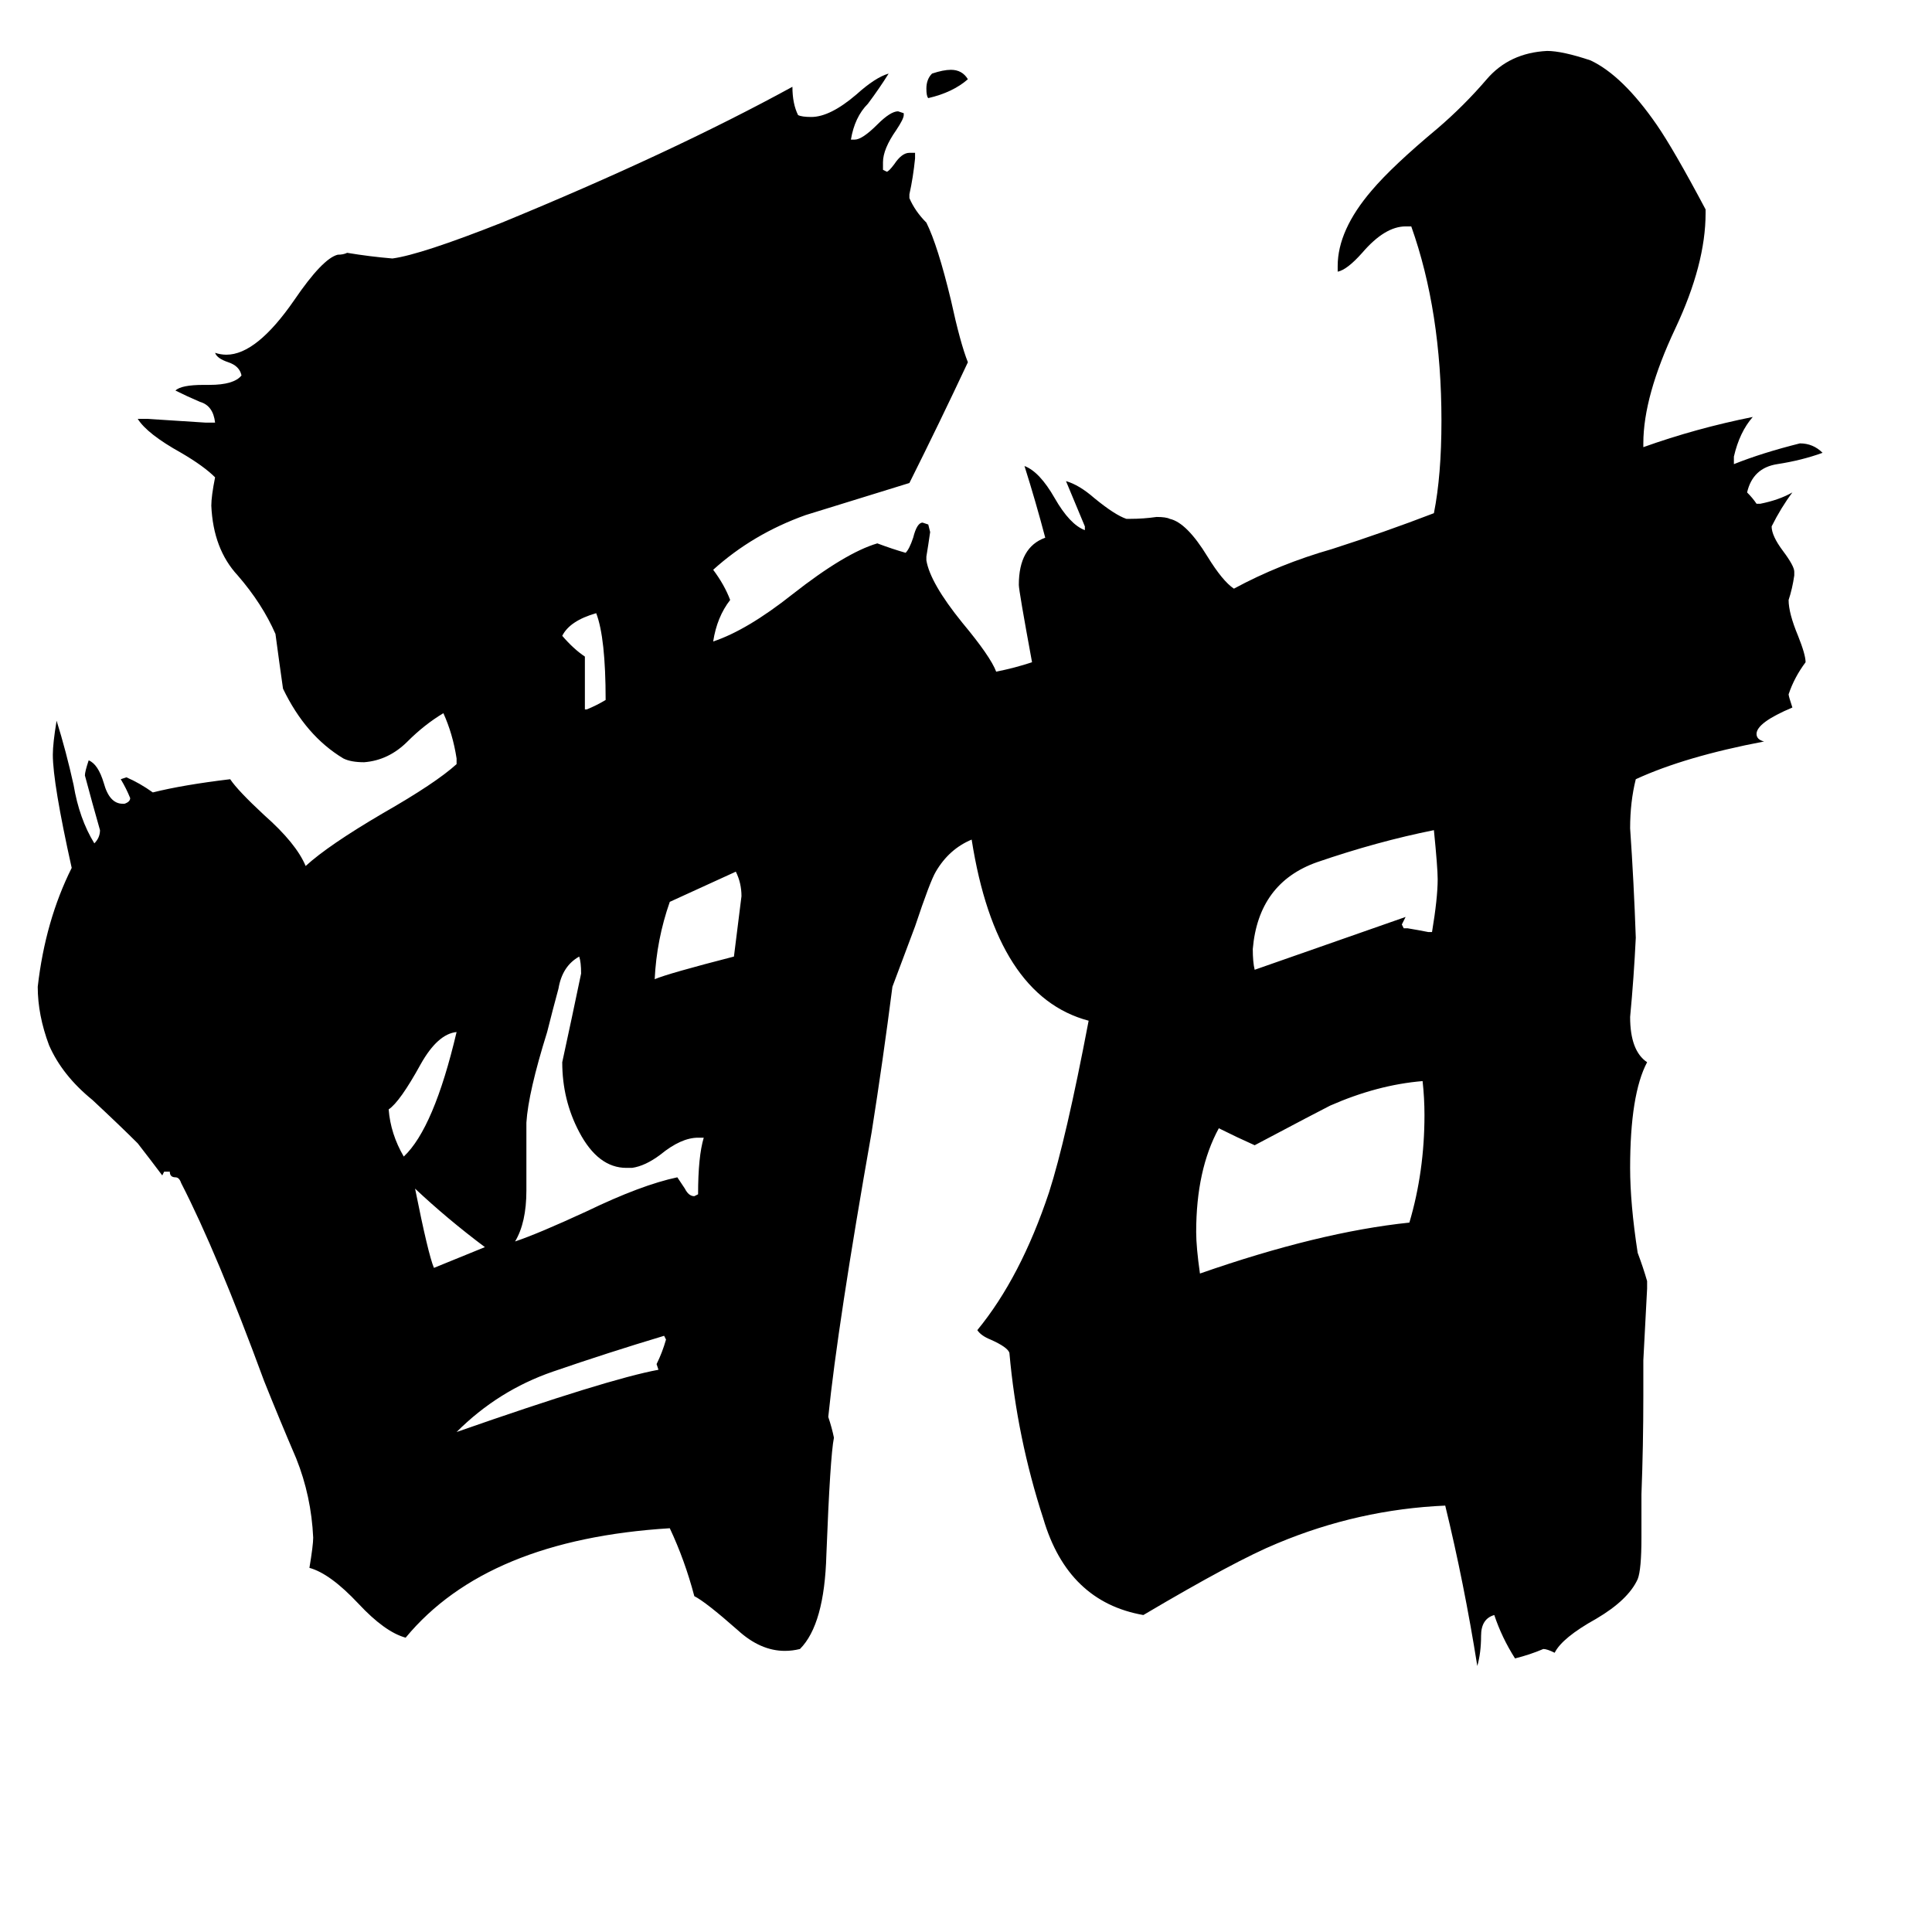 <svg xmlns="http://www.w3.org/2000/svg" viewBox="0 -800 1024 1024">
	<path fill="#000000" d="M513 -758Q505 -751 492 -748Q491 -749 491 -753Q491 -758 494 -761Q500 -763 504 -763Q510 -763 513 -758ZM230 -128L257 -139Q237 -154 220 -170Q227 -135 230 -128ZM310 -424H311Q316 -426 321 -429Q321 -462 316 -475Q302 -471 298 -463Q304 -456 310 -452ZM214 -187Q230 -202 242 -253Q232 -252 223 -236Q212 -216 206 -212Q207 -199 214 -187ZM352 -92Q322 -83 293 -73Q264 -63 242 -41Q322 -69 349 -74L348 -77Q351 -83 353 -90ZM390 -338L355 -322Q348 -302 347 -281Q354 -284 389 -293Q391 -309 393 -325Q393 -332 390 -338ZM373 -197H370Q361 -197 350 -188Q342 -182 335 -181H332Q317 -181 307 -200Q298 -217 298 -237Q303 -260 308 -284Q308 -290 307 -293Q298 -288 296 -276Q293 -265 290 -253Q280 -221 279 -205V-169Q279 -152 273 -142Q285 -146 311 -158Q340 -172 359 -176Q361 -173 363 -170Q365 -166 368 -166L370 -167Q370 -187 373 -197ZM757 -306H759Q762 -324 762 -334Q762 -340 760 -360Q730 -354 698 -343Q667 -332 664 -297Q664 -290 665 -286Q705 -300 745 -314L743 -310L744 -308H746Q752 -307 757 -306ZM754 -227Q730 -225 705 -214Q699 -211 665 -193Q656 -197 646 -202Q634 -180 634 -147Q634 -139 636 -125Q699 -147 747 -152Q755 -179 755 -209Q755 -218 754 -227ZM870 -8V15Q870 32 868 37Q863 48 846 58Q828 68 824 76Q820 74 818 74Q811 77 803 79Q796 68 792 56Q785 58 785 67Q785 76 783 83Q776 39 766 -2Q720 0 677 18Q655 27 606 56Q566 49 553 5Q539 -38 535 -83Q534 -86 525 -90Q520 -92 518 -95Q541 -123 556 -168Q565 -196 577 -259Q528 -272 515 -355Q503 -350 496 -338Q493 -333 485 -309Q479 -293 473 -277Q468 -238 462 -200Q444 -98 439 -49Q441 -43 442 -38Q440 -28 438 24Q437 61 424 74Q420 75 416 75Q403 75 391 64Q374 49 368 46Q363 27 355 10Q258 16 215 68Q204 65 190 50Q175 34 164 31Q166 19 166 15Q165 -7 157 -27Q148 -48 140 -68Q115 -136 96 -173Q95 -176 93 -176Q90 -176 90 -179H87L86 -177Q80 -185 73 -194Q64 -203 49 -217Q33 -230 26 -246Q20 -262 20 -277Q24 -312 38 -340Q28 -385 28 -400Q28 -406 30 -418Q35 -402 39 -384Q42 -366 50 -353Q53 -356 53 -360Q49 -374 45 -389Q45 -391 47 -397Q52 -395 55 -385Q58 -374 65 -374H66Q69 -375 69 -377Q67 -382 64 -387L67 -388Q74 -385 81 -380Q97 -384 122 -387Q126 -381 140 -368Q157 -353 162 -341Q174 -352 203 -369Q231 -385 242 -395V-398Q240 -411 235 -422Q225 -416 216 -407Q206 -397 193 -396Q186 -396 182 -398Q162 -410 150 -435Q148 -449 146 -464Q139 -480 126 -495Q113 -509 112 -532Q112 -537 114 -547Q108 -553 96 -560Q78 -570 73 -578H78Q94 -577 109 -576H114Q113 -585 106 -587Q99 -590 93 -593Q96 -596 108 -596H111Q124 -596 128 -601Q127 -606 121 -608Q115 -610 114 -613Q117 -612 120 -612Q136 -612 156 -641Q171 -663 179 -665Q182 -665 184 -666Q196 -664 208 -663Q223 -665 266 -682Q356 -719 420 -754Q420 -745 423 -739Q425 -738 430 -738Q440 -738 454 -750Q464 -759 471 -761Q466 -753 460 -745Q453 -738 451 -726H453Q457 -726 465 -734Q472 -741 476 -741L479 -740V-739Q479 -737 475 -731Q468 -721 468 -714V-710L470 -709Q471 -709 474 -713Q478 -719 482 -719H485V-716Q484 -706 482 -697V-695Q485 -688 491 -682Q497 -670 504 -641Q509 -618 513 -608Q498 -576 482 -544Q456 -536 427 -527Q399 -517 378 -498Q384 -490 387 -482Q380 -473 378 -460Q396 -466 420 -485Q448 -507 465 -512Q473 -509 480 -507Q482 -509 484 -515Q486 -523 489 -523L492 -522L493 -518Q492 -511 491 -505V-503Q493 -491 510 -470Q525 -452 528 -444Q538 -446 547 -449Q540 -487 540 -490Q540 -510 554 -515Q549 -534 543 -553Q551 -550 559 -536Q567 -522 575 -519V-521Q570 -533 565 -545Q572 -543 580 -536Q591 -527 597 -525H599Q606 -525 613 -526Q618 -526 620 -525Q629 -523 640 -505Q648 -492 654 -488Q678 -501 706 -509Q734 -518 760 -528Q764 -548 764 -577Q764 -635 748 -680H745Q734 -680 722 -666Q714 -657 709 -656V-659Q709 -678 727 -699Q738 -712 762 -732Q776 -744 788 -758Q800 -772 820 -773Q828 -773 843 -768Q860 -760 878 -734Q887 -721 904 -689V-687Q904 -660 888 -626Q871 -590 871 -565V-563Q899 -573 929 -579Q922 -571 919 -558V-554Q934 -560 954 -565Q961 -565 966 -560Q955 -556 942 -554Q929 -552 926 -539Q929 -536 931 -533H933Q943 -535 950 -539Q944 -531 939 -521Q939 -516 945 -508Q951 -500 951 -497V-495Q950 -488 948 -482Q948 -475 953 -463Q957 -453 957 -449Q951 -441 948 -432Q948 -431 950 -425Q931 -417 931 -411Q931 -408 935 -407Q893 -399 867 -387Q864 -375 864 -361Q866 -332 867 -303Q866 -282 864 -261Q864 -243 873 -237Q864 -220 864 -181Q864 -162 868 -136Q871 -128 873 -121V-117Q872 -98 871 -79V-60Q871 -34 870 -8Z"/>
</svg>